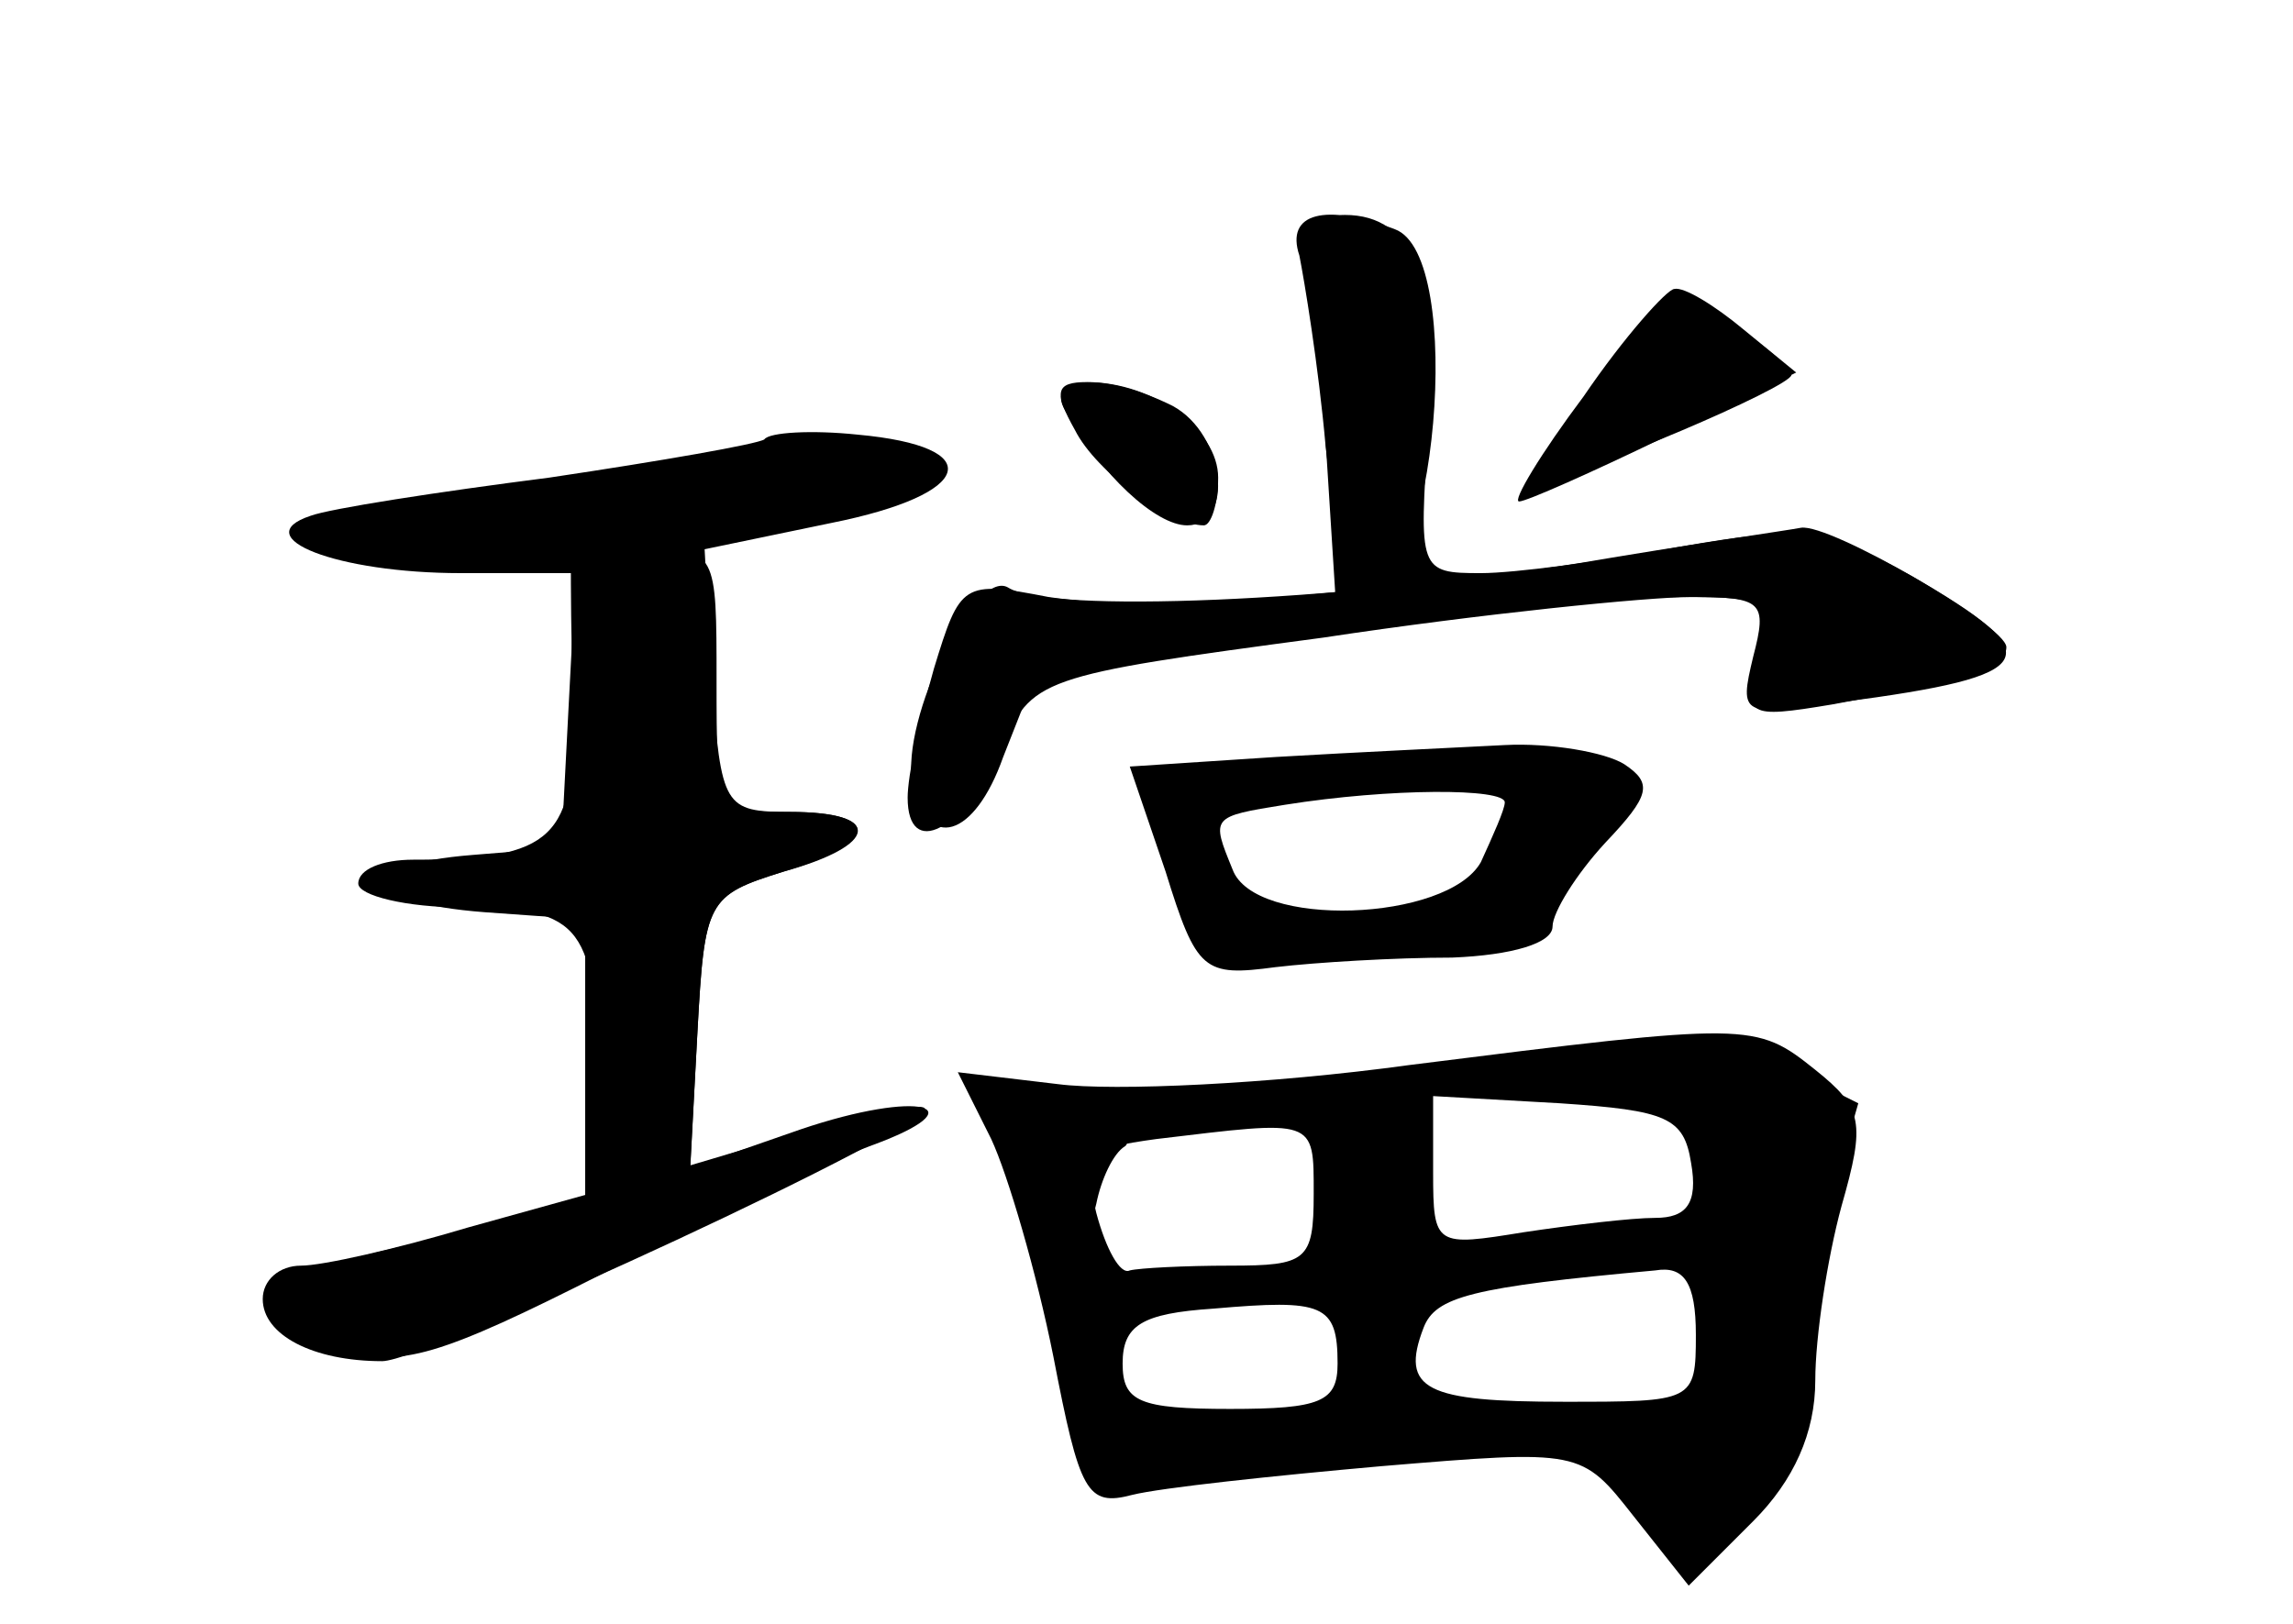 <?xml version="1.0" standalone="no"?>
<!DOCTYPE svg PUBLIC "-//W3C//DTD SVG 20010904//EN"
 "http://www.w3.org/TR/2001/REC-SVG-20010904/DTD/svg10.dtd">
<svg version="1.0" xmlns="http://www.w3.org/2000/svg"
 width="96pt" height="68pt" viewBox="0 0 96 68"
 preserveAspectRatio="xMidYMid meet">
<g transform="translate(0,68) scale(0.1,-0.1)" fill="#000000" stroke="none">
<g id="part-0" class="char-part">
  <path d="M554 511 l5 -79 -42 -4 c-23 -2 -58 -1 -78 2 -36 7 -37 6 -48 -30 -6
-21 -11 -45 -11 -54 0 -26 23 -14 39 20 13 30 15 31 135 47 66 10 136 17 154
17 30 0 32 -2 26 -25 -6 -25 -5 -25 37 -19 84 11 88 19 29 53 -36 20 -45 21
-97 12 -31 -6 -69 -11 -83 -11 -26 0 -26 1 -22 60 5 62 -6 90 -35 90 -11 0
-13 -15 -9 -79z"/>
  <path d="M670 520 c-17 -22 -27 -40 -22 -40 13 0 102 38 102 43 0 3 -11 12
-24 21 -24 15 -26 14 -56 -24z"/>
  <path d="M450 500 c9 -18 40 -40 54 -40 3 0 6 9 6 20 0 20 -27 40 -55 40 -13
0 -14 -4 -5 -20z"/>
  <path d="M320 496 c-3 -2 -43 -9 -90 -16 -47 -6 -92 -13 -100 -16 -27 -9 11
-24 63 -24 l48 0 -3 -57 -3 -58 -37 -3 c-51 -4 -48 -20 5 -24 l42 -3 0 -60 0
-60 -68 -15 c-70 -15 -80 -28 -33 -45 23 -8 40 -3 109 32 45 23 95 47 111 53
47 17 21 24 -29 7 l-46 -16 3 57 c3 55 4 57 36 67 40 11 42 25 3 25 -28 0 -29
2 -33 55 l-3 55 53 11 c60 12 66 32 11 37 -19 2 -37 1 -39 -2z"/>
  <path d="M534 363 l-61 -4 15 -44 c13 -42 16 -44 46 -40 17 2 50 4 74 4 25 1
42 6 42 13 0 6 10 22 22 35 19 20 20 25 8 33 -8 5 -31 9 -50 8 -19 -1 -62 -3
-96 -5z m96 -19 c0 -3 -5 -14 -10 -25 -14 -25 -95 -28 -104 -3 -9 22 -9 22 22
27 44 7 92 7 92 1z"/>
  <path d="M590 234 c-58 -8 -124 -11 -147 -8 l-42 5 14 -28 c7 -15 19 -56 26
-91 11 -57 14 -63 33 -58 12 3 59 8 104 12 84 7 84 7 106 -21 l23 -29 27 27
c17 17 26 37 26 59 0 18 5 51 11 73 10 35 9 41 -11 57 -25 20 -27 20 -170 2z
m118 -41 c3 -17 -2 -23 -15 -23 -10 0 -35 -3 -55 -6 -37 -6 -38 -6 -38 25 l0
32 53 -3 c45 -3 52 -6 55 -25z m-158 -13 c0 -28 -3 -30 -35 -30 -19 0 -38 -1
-42 -2 -4 -2 -10 9 -14 24 -6 25 -4 27 25 31 67 8 66 9 66 -23z m160 -59 c0
-28 -1 -28 -55 -28 -58 0 -69 5 -59 31 5 13 20 17 97 24 12 2 17 -5 17 -27z
m-150 -12 c0 -16 -7 -19 -45 -19 -38 0 -45 3 -45 19 0 16 8 21 38 23 46 4 52
2 52 -23z"/>
</g>
<g id="part-1" class="char-part">
  <path d="M270 483 c-136 -21 -158 -31 -76 -32 73 -1 196 18 196 30 0 14 -37
14 -120 2z"/>
</g>
<g id="part-2" class="char-part">
  <path d="M239 443 c0 -5 0 -31 1 -59 1 -55 -8 -64 -67 -64 -13 0 -23 -4 -23
-10 0 -5 20 -10 44 -10 50 0 56 -8 56 -75 l0 -44 -54 -15 c-30 -9 -61 -16 -70
-16 -9 0 -16 -6 -16 -14 0 -15 21 -26 50 -26 19 0 234 100 227 106 -2 2 -25
-2 -51 -10 l-47 -14 3 56 c3 55 4 57 36 67 40 12 42 25 2 25 -30 0 -30 1 -30
55 0 54 0 55 -30 55 -16 0 -30 -3 -31 -7z"/>
</g>
<g id="part-3" class="char-part">
  <path d="M544 573 c2 -10 8 -46 11 -80 4 -35 11 -63 16 -63 30 0 43 143 13
154 -29 11 -46 7 -40 -11z"/>
  <path d="M663 514 c-18 -24 -30 -44 -27 -44 3 0 30 12 61 27 l55 27 -22 18
c-12 10 -25 18 -29 17 -3 0 -21 -20 -38 -45z"/>
  <path d="M446 508 c15 -27 38 -48 51 -48 20 0 16 38 -6 50 -28 14 -54 13 -45
-2z"/>
</g>
<g id="part-4" class="char-part">
  <path d="M660 444 c-102 -16 -221 -21 -238 -10 -14 8 -45 -55 -40 -82 6 -29
26 -23 38 11 l13 33 116 17 c64 9 133 17 155 17 36 0 38 -1 32 -26 -6 -24 -5
-25 31 -19 55 10 73 15 73 24 0 9 -74 52 -86 50 -5 -1 -47 -7 -94 -15z"/>
</g>
<g id="part-5" class="char-part">
  <path d="M700 239 c-13 -8 -12 -11 2 -20 15 -8 17 -21 14 -75 -3 -44 -1 -62 6
-57 7 3 8 1 4 -5 -5 -8 -15 -8 -37 0 -23 8 -33 7 -42 -2 -9 -10 -9 -11 0 -6 6
3 22 -5 35 -18 19 -20 26 -23 39 -13 21 16 41 55 34 67 -3 5 1 32 9 59 l14 49
-26 13 c-15 7 -29 14 -32 15 -3 2 -12 -2 -20 -7z"/>
  <path d="M625 230 c-17 -7 -15 -9 13 -9 17 -1 32 4 32 9 0 12 -17 12 -45 0z"/>
  <path d="M417 213 c3 -7 11 -13 19 -13 8 0 14 -5 14 -11 0 -5 -4 -7 -10 -4 -5
3 -10 -3 -10 -15 0 -26 23 -21 29 6 2 10 7 21 12 24 4 3 -7 10 -26 16 -26 8
-32 8 -28 -3z"/>
  <path d="M559 223 c-3 -19 4 -49 14 -62 9 -11 9 -13 0 -8 -6 4 -14 3 -17 -2
-4 -5 -2 -12 3 -16 12 -7 10 -45 -2 -45 -4 0 -5 -4 -2 -10 15 -24 33 -9 31 25
-2 19 0 35 3 35 4 0 7 20 6 45 0 36 -3 45 -17 45 -10 0 -19 -3 -19 -7z"/>
  <path d="M498 213 c6 -2 18 -2 25 0 6 3 1 5 -13 5 -14 0 -19 -2 -12 -5z"/>
  <path d="M628 153 c7 -3 16 -2 19 1 4 3 -2 6 -13 5 -11 0 -14 -3 -6 -6z"/>
  <path d="M446 131 c-7 -11 4 -71 13 -71 3 0 6 18 6 40 0 38 -8 50 -19 31z"/>
  <path d="M493 73 c9 -2 25 -2 35 0 9 3 1 5 -18 5 -19 0 -27 -2 -17 -5z"/>
</g>
</g>
</svg>